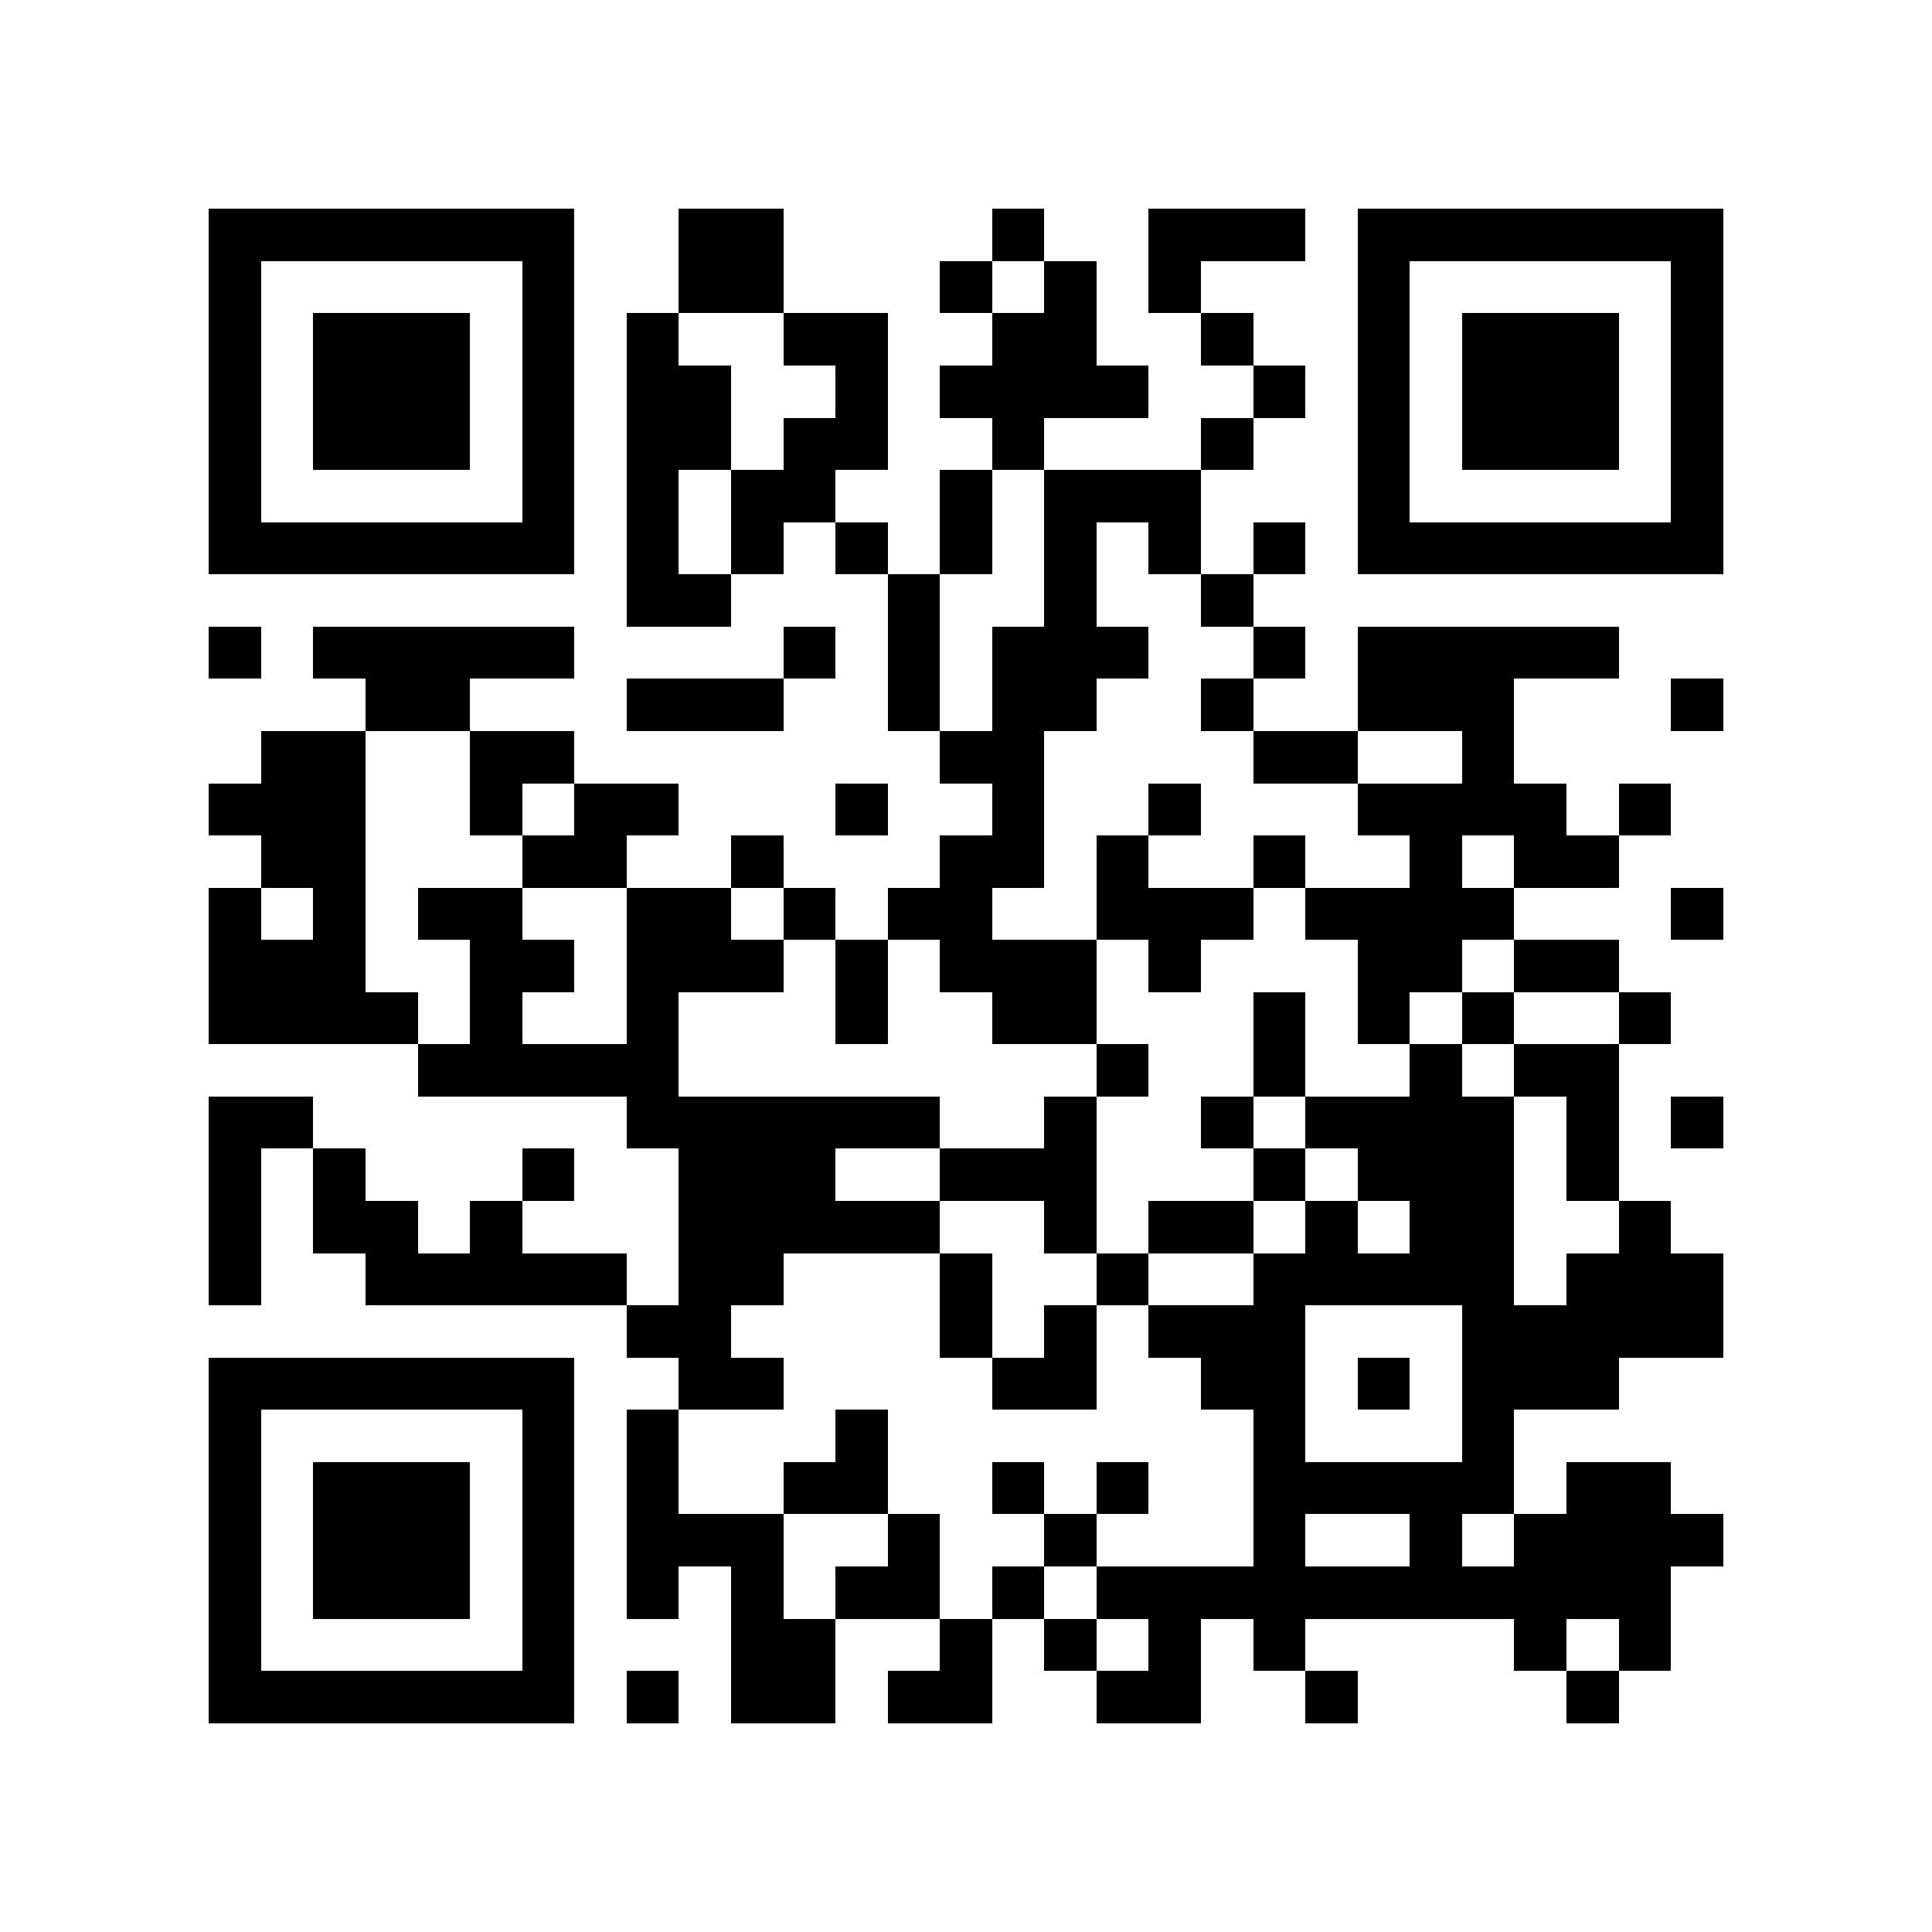 <?xml version="1.0" encoding="utf-8"?><!DOCTYPE svg PUBLIC "-//W3C//DTD SVG 1.1//EN" "http://www.w3.org/Graphics/SVG/1.1/DTD/svg11.dtd"><svg xmlns="http://www.w3.org/2000/svg" viewBox="0 0 37 37" shape-rendering="crispEdges"><path fill="#ffffff" d="M0 0h37v37H0z"/><path stroke="#000000" d="M4 4.5h7m2 0h2m4 0h1m2 0h3m1 0h7M4 5.5h1m5 0h1m2 0h2m3 0h1m1 0h1m1 0h1m3 0h1m5 0h1M4 6.5h1m1 0h3m1 0h1m1 0h1m2 0h2m2 0h2m2 0h1m2 0h1m1 0h3m1 0h1M4 7.5h1m1 0h3m1 0h1m1 0h2m2 0h1m1 0h4m2 0h1m1 0h1m1 0h3m1 0h1M4 8.5h1m1 0h3m1 0h1m1 0h2m1 0h2m2 0h1m3 0h1m2 0h1m1 0h3m1 0h1M4 9.5h1m5 0h1m1 0h1m1 0h2m2 0h1m1 0h3m3 0h1m5 0h1M4 10.5h7m1 0h1m1 0h1m1 0h1m1 0h1m1 0h1m1 0h1m1 0h1m1 0h7M12 11.5h2m3 0h1m2 0h1m2 0h1M4 12.5h1m1 0h5m4 0h1m1 0h1m1 0h3m2 0h1m1 0h5M7 13.5h2m3 0h3m2 0h1m1 0h2m2 0h1m2 0h3m3 0h1M5 14.5h2m2 0h2m7 0h2m4 0h2m2 0h1M4 15.5h3m2 0h1m1 0h2m3 0h1m2 0h1m2 0h1m3 0h4m1 0h1M5 16.5h2m3 0h2m2 0h1m3 0h2m1 0h1m2 0h1m2 0h1m1 0h2M4 17.5h1m1 0h1m1 0h2m2 0h2m1 0h1m1 0h2m2 0h3m1 0h4m3 0h1M4 18.5h3m2 0h2m1 0h3m1 0h1m1 0h3m1 0h1m3 0h2m1 0h2M4 19.5h4m1 0h1m2 0h1m3 0h1m2 0h2m3 0h1m1 0h1m1 0h1m2 0h1M8 20.5h5m8 0h1m2 0h1m2 0h1m1 0h2M4 21.5h2m6 0h6m2 0h1m2 0h1m1 0h4m1 0h1m1 0h1M4 22.5h1m1 0h1m3 0h1m2 0h3m2 0h3m3 0h1m1 0h3m1 0h1M4 23.5h1m1 0h2m1 0h1m3 0h5m2 0h1m1 0h2m1 0h1m1 0h2m2 0h1M4 24.5h1m2 0h5m1 0h2m3 0h1m2 0h1m2 0h5m1 0h3M12 25.5h2m4 0h1m1 0h1m1 0h3m3 0h5M4 26.5h7m2 0h2m4 0h2m2 0h2m1 0h1m1 0h3M4 27.5h1m5 0h1m1 0h1m3 0h1m7 0h1m3 0h1M4 28.5h1m1 0h3m1 0h1m1 0h1m2 0h2m2 0h1m1 0h1m2 0h5m1 0h2M4 29.5h1m1 0h3m1 0h1m1 0h3m2 0h1m2 0h1m3 0h1m2 0h1m1 0h4M4 30.5h1m1 0h3m1 0h1m1 0h1m1 0h1m1 0h2m1 0h1m1 0h11M4 31.5h1m5 0h1m3 0h2m2 0h1m1 0h1m1 0h1m1 0h1m4 0h1m1 0h1M4 32.5h7m1 0h1m1 0h2m1 0h2m2 0h2m2 0h1m4 0h1"/></svg>
